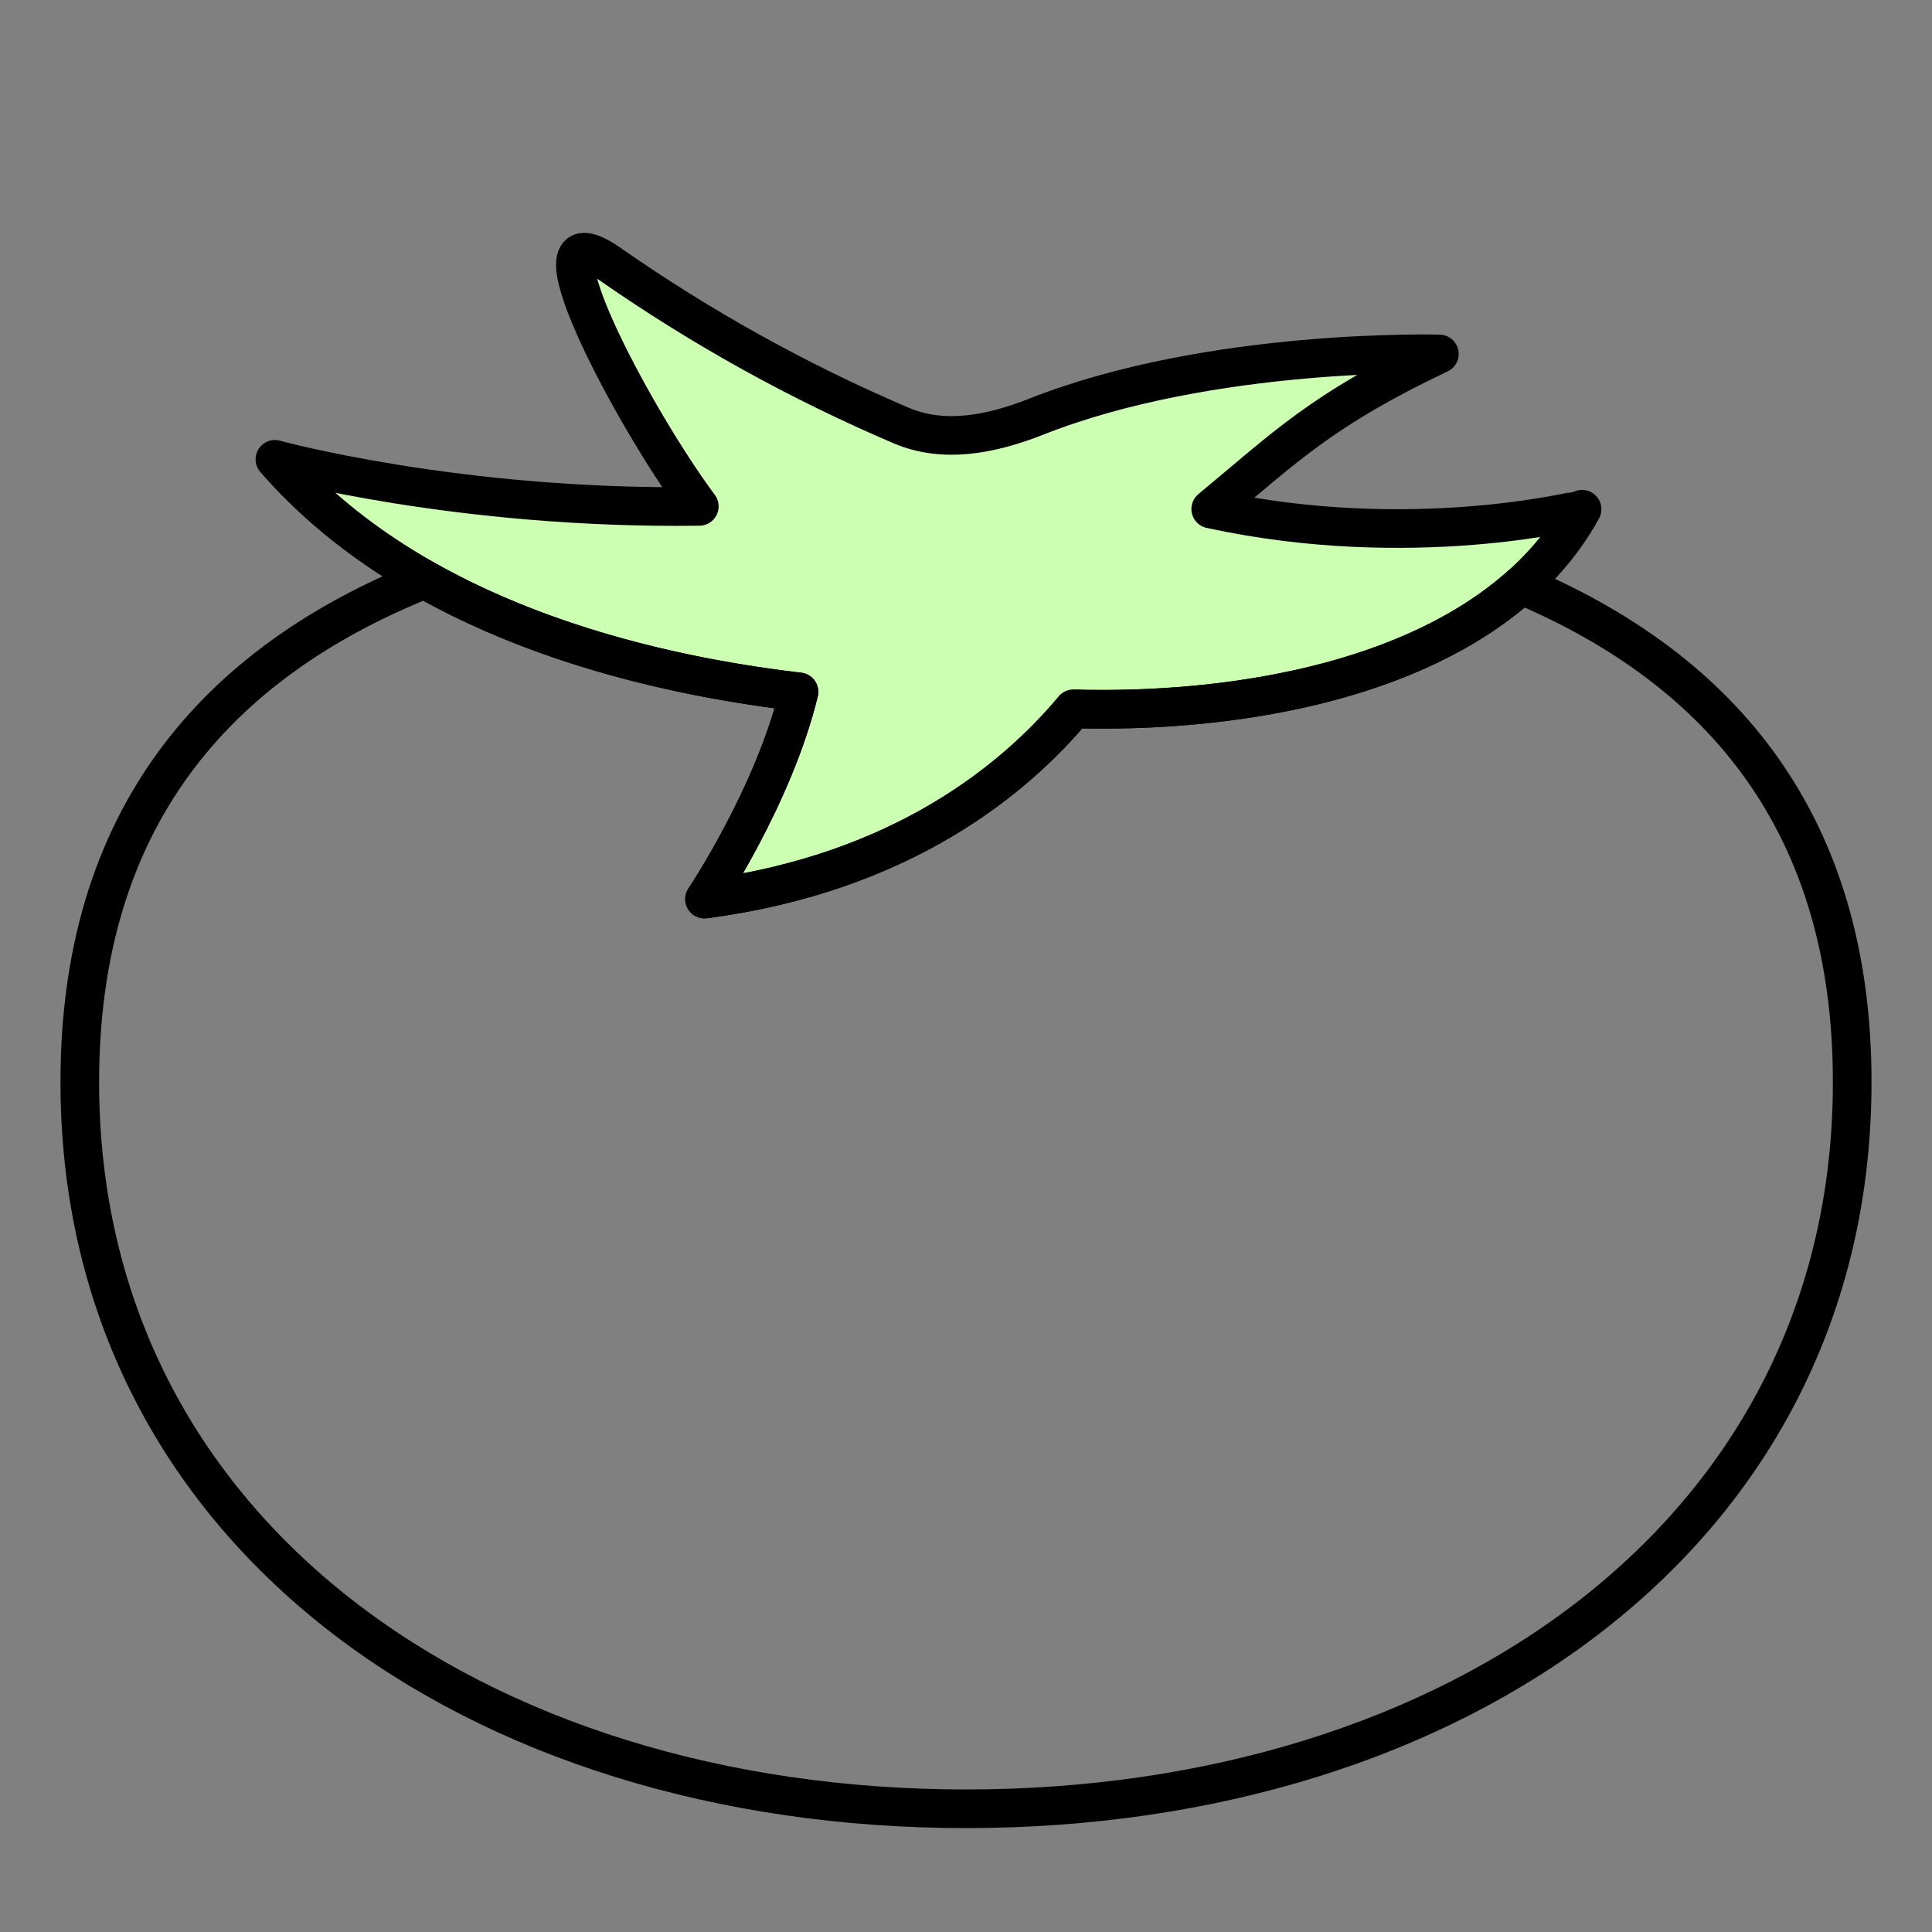 <?xml version="1.0" encoding="UTF-8" standalone="no"?><!DOCTYPE svg PUBLIC "-//W3C//DTD SVG 1.1//EN" "http://www.w3.org/Graphics/SVG/1.1/DTD/svg11.dtd"><svg width="100%" height="100%" viewBox="0 0 50 50" version="1.1" xmlns="http://www.w3.org/2000/svg" xmlns:xlink="http://www.w3.org/1999/xlink" xml:space="preserve" xmlns:serif="http://www.serif.com/" style="fill-rule:evenodd;clip-rule:evenodd;stroke-linejoin:round;stroke-miterlimit:2;"><rect x="0" y="0" width="50" height="50" fill="#808080" stroke="none"/><rect id="tomato" x="0" y="0" width="50" height="50" style="fill:none;"/><g id="tomato1" serif:id="tomato"><g><path d="M31.333,13.173c1.922,-1.591 2.86,-2.562 5.918,-4.013c-0,-0 -5.898,-0.169 -10.43,1.622c-1.224,0.484 -2.427,0.689 -3.503,0.229c-2.65,-1.132 -5.176,-2.534 -7.54,-4.183c-2.363,-1.649 0.546,3.889 2.32,6.277c-6.247,0.087 -10.983,-1.217 -10.983,-1.217c3.582,4.118 9.481,5.539 13.564,6.017c-0.655,2.695 -2.444,5.362 -2.444,5.362c5.129,-0.672 8.05,-3.133 9.548,-4.922c4.947,0.137 10.902,-1.072 13.161,-5.166c-0.002,0.001 -4.398,1.128 -9.611,-0.006Z" style="fill:#ccffb1;fill-rule:nonzero;stroke:#000;stroke-width:1px;"/><path d="M39.368,15.139c-2.82,2.527 -7.54,3.32 -11.587,3.208c-1.491,1.789 -4.417,4.25 -9.548,4.922c-0,-0 1.792,-2.667 2.444,-5.362c-2.819,-0.33 -6.501,-1.108 -9.691,-2.913c-5.425,2.177 -8.921,6.207 -8.921,13.011c0,11.662 10.27,18.806 22.935,18.806c12.665,-0 22.935,-7.144 22.935,-18.806c0.001,-6.656 -3.342,-10.656 -8.567,-12.866Z" style="fill:none;fill-rule:nonzero;stroke:#000;stroke-width:1px;"/></g></g></svg>